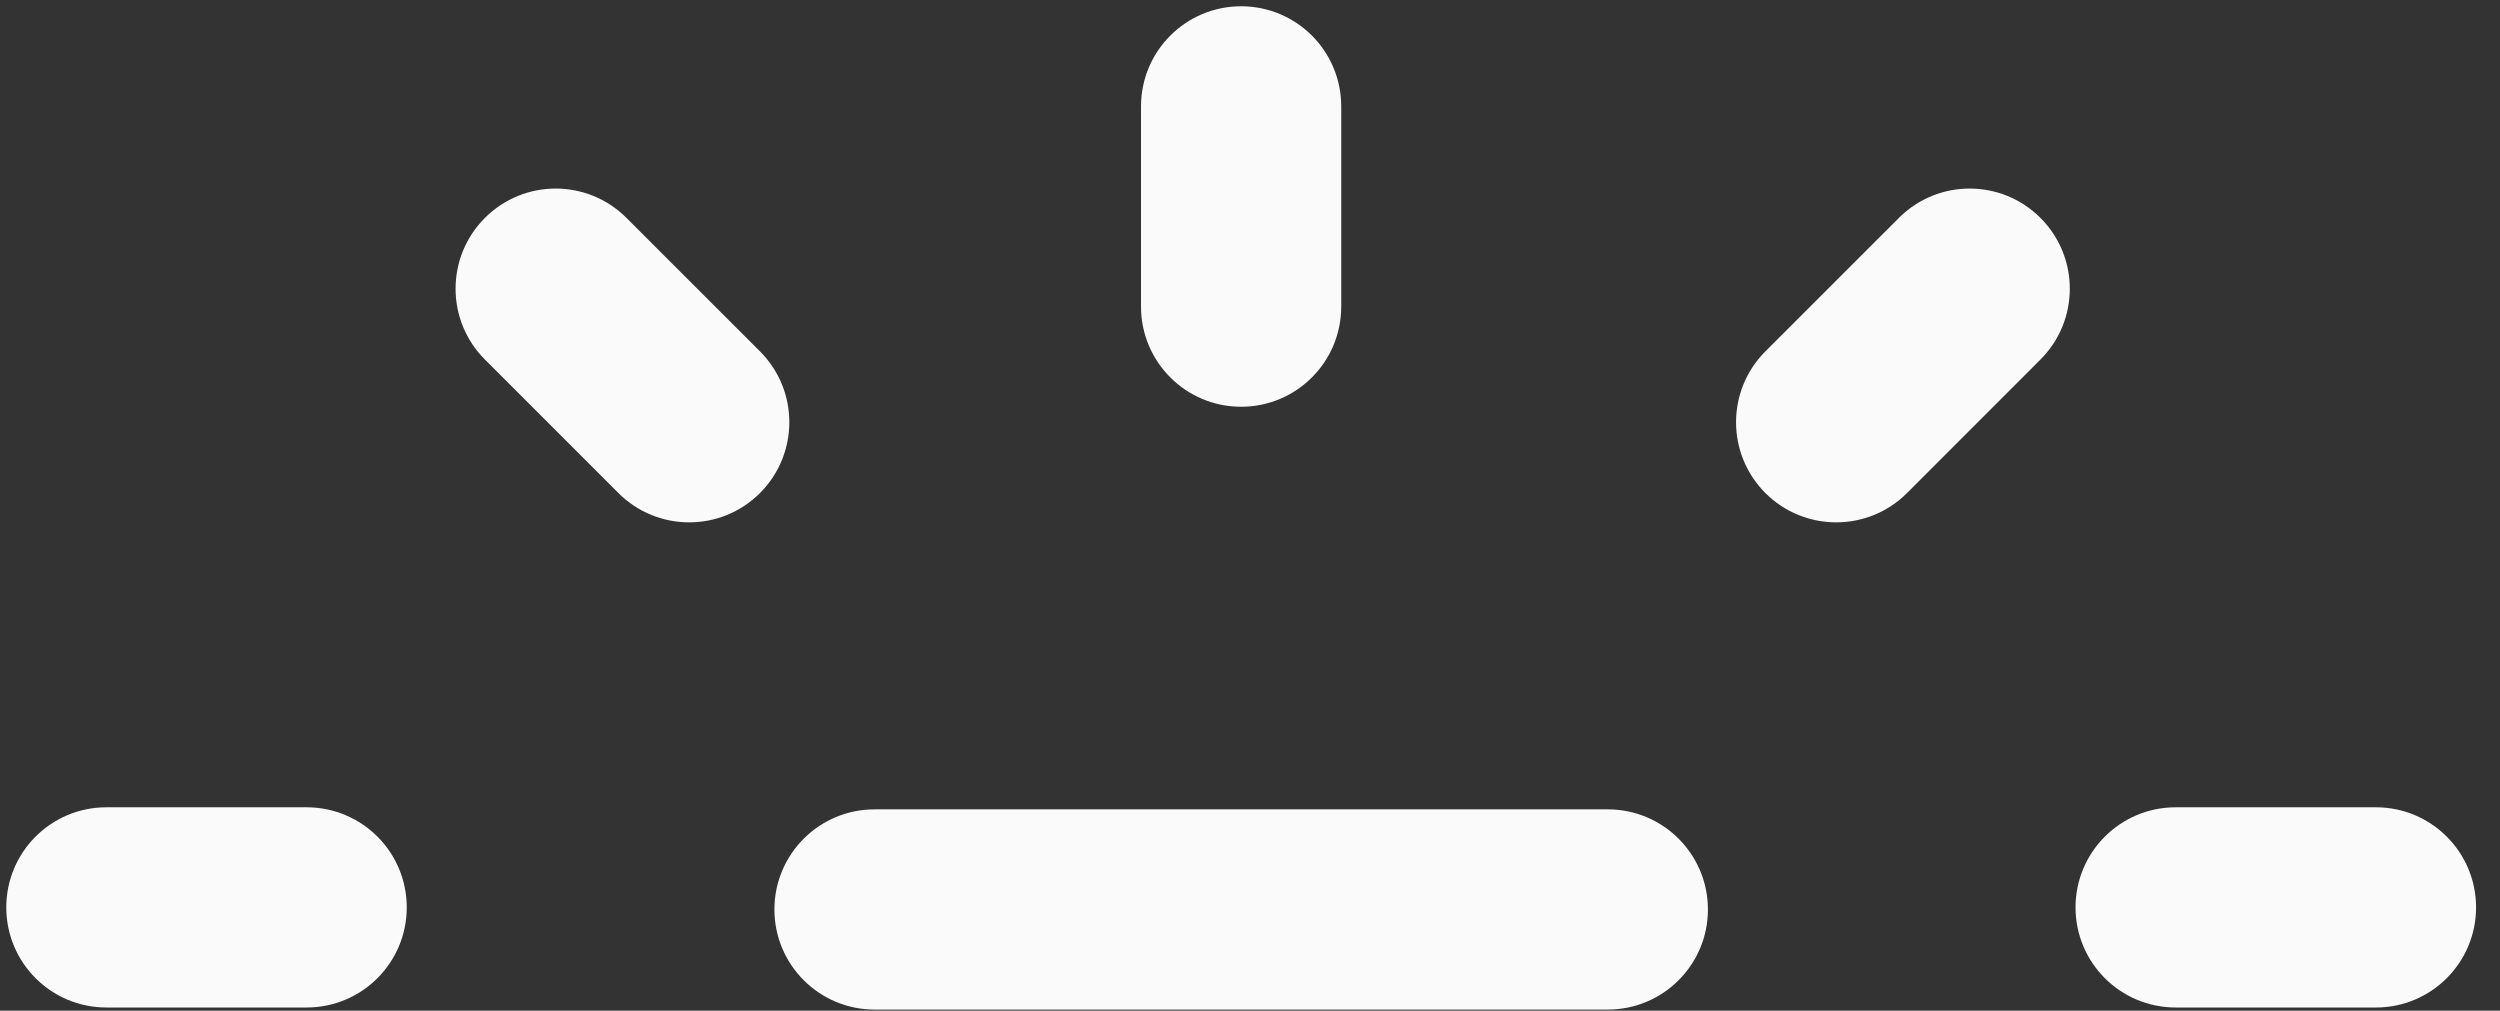 <svg width="47" height="19" viewBox="0 0 47 19" fill="none" xmlns="http://www.w3.org/2000/svg">
<rect x="0" y="0" width="47" height="19" fill="#333333" stroke="none"/>
<path d="M16.442 15.216C15.402 15.216 14.559 16.058 14.559 17.098C14.559 18.137 15.402 18.98 16.442 18.98V15.216ZM30.227 18.98C31.266 18.98 32.109 18.137 32.109 17.098C32.109 16.058 31.266 15.216 30.227 15.216V18.98ZM16.442 18.98H30.227V15.216H16.442V18.98Z" fill="#FAFAFA"/>
<path d="M40.903 15.177C39.863 15.177 39.02 16.019 39.02 17.059C39.02 18.099 39.863 18.941 40.903 18.941V15.177ZM44.668 18.941C45.707 18.941 46.55 18.099 46.55 17.059C46.55 16.019 45.707 15.177 44.668 15.177V18.941ZM40.903 18.941H44.668V15.177H40.903V18.941Z" fill="#FAFAFA"/>
<path d="M2 15.177C0.96 15.177 0.118 16.019 0.118 17.059C0.118 18.099 0.96 18.941 2 18.941L2 15.177ZM5.765 18.941C6.804 18.941 7.647 18.099 7.647 17.059C7.647 16.019 6.804 15.177 5.765 15.177L5.765 18.941ZM2 18.941L5.765 18.941L5.765 15.177L2 15.177L2 18.941Z" fill="#FAFAFA"/>
<path d="M38.361 6.759C39.096 6.024 39.096 4.832 38.361 4.097C37.626 3.361 36.434 3.361 35.699 4.097L38.361 6.759ZM33.189 6.606C32.454 7.342 32.454 8.533 33.189 9.269C33.925 10.004 35.116 10.004 35.852 9.269L33.189 6.606ZM35.699 4.097L33.189 6.606L35.852 9.269L38.361 6.759L35.699 4.097Z" fill="#FAFAFA"/>
<path d="M25.215 2C25.215 0.96 24.373 0.118 23.333 0.118C22.293 0.118 21.451 0.96 21.451 2L25.215 2ZM21.451 5.765C21.451 6.804 22.293 7.647 23.333 7.647C24.373 7.647 25.215 6.804 25.215 5.765L21.451 5.765ZM21.451 2L21.451 5.765L25.215 5.765L25.215 2L21.451 2Z" fill="#FAFAFA"/>
<path d="M11.778 4.097C11.043 3.361 9.851 3.361 9.116 4.097C8.381 4.832 8.381 6.024 9.116 6.759L11.778 4.097ZM11.626 9.269C12.361 10.004 13.553 10.004 14.288 9.269C15.023 8.533 15.023 7.342 14.288 6.606L11.626 9.269ZM9.116 6.759L11.626 9.269L14.288 6.606L11.778 4.097L9.116 6.759Z" fill="#FAFAFA"/>
</svg>

